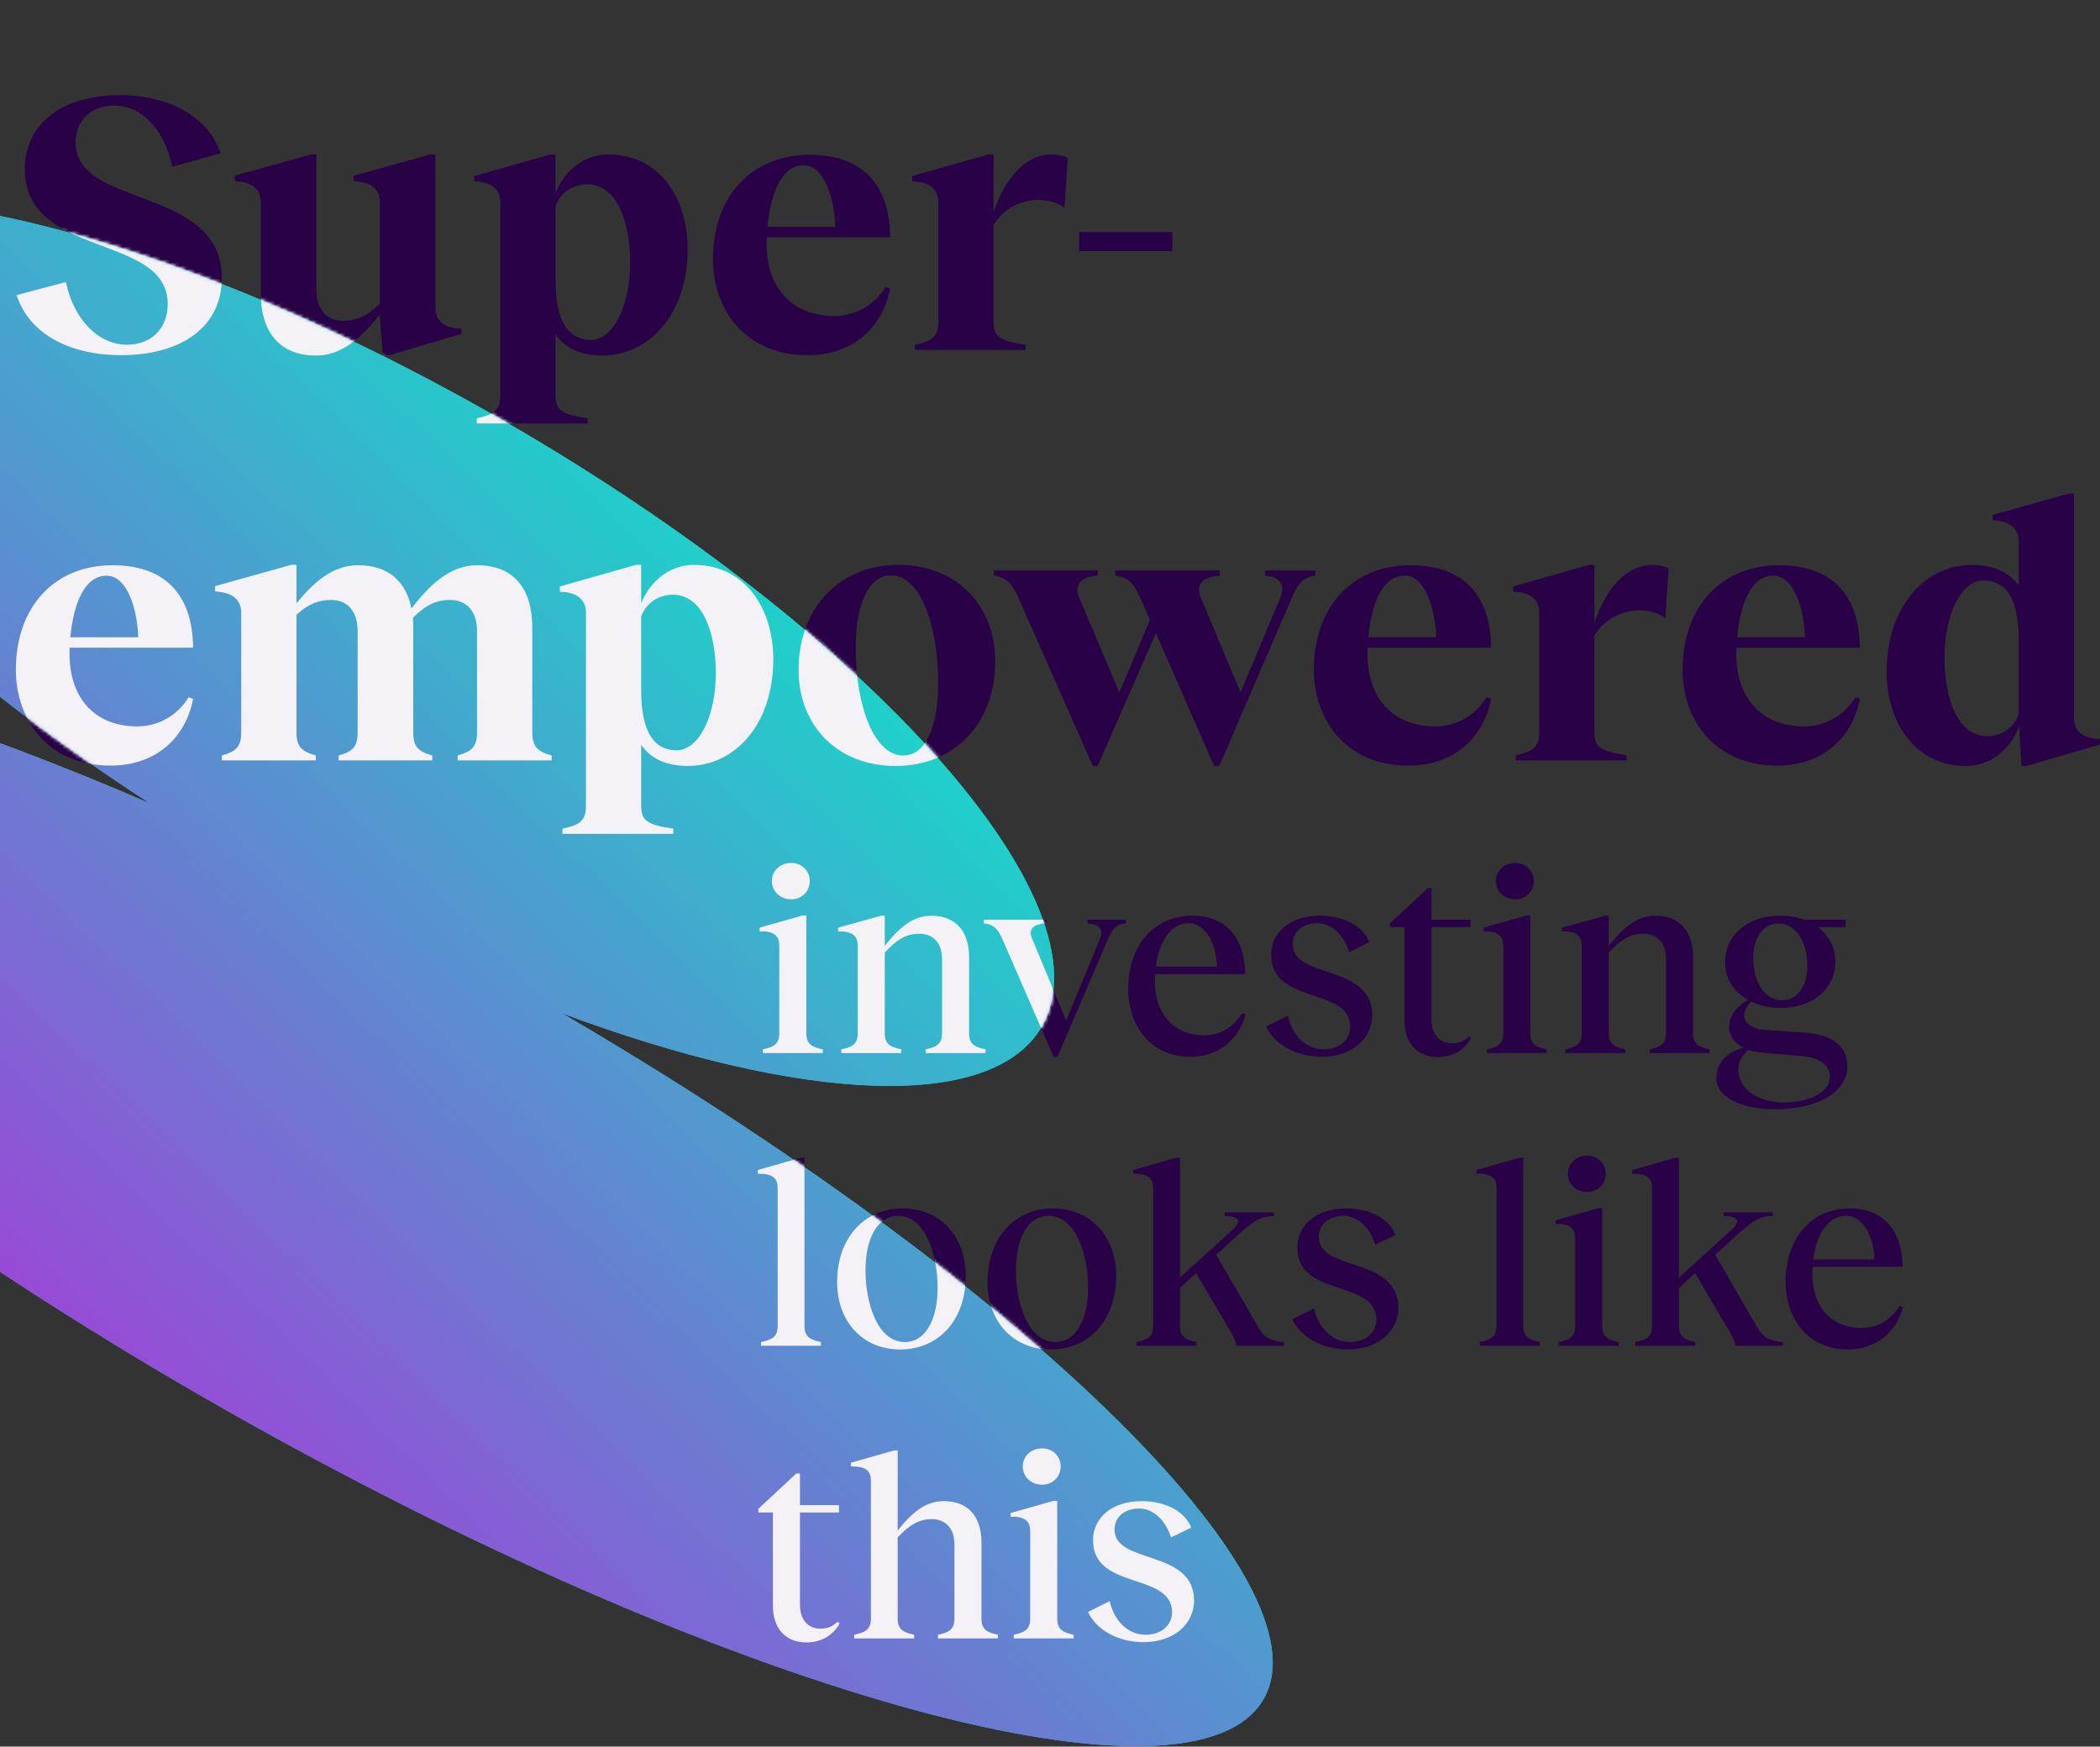 <svg width="660" height="549" viewBox="0 0 660 549" fill="none" xmlns="http://www.w3.org/2000/svg">
<rect x="0" y="0" width="660" height="549" fill="#333333" stroke="none"/>
<path d="M248.667 282.667C245.167 282.667 242.583 280.167 242.583 276.917C242.583 273.75 245.167 271.25 248.667 271.25C252 271.25 254.5 273.75 254.5 276.917C254.5 280.167 252 282.667 248.667 282.667ZM253.417 324.833C253.417 328.417 255.5 329.167 258.583 329.833V331H239.75V329.833C242.833 329.167 244.917 328.417 244.917 324.833V297.25C244.917 294.417 243.5 293.083 240.5 292.75H238.75V291.583L252.25 287.75H253.417V324.833ZM304.575 324.833C304.575 328.417 306.658 329.167 309.742 329.833V331H290.908V329.833C293.992 329.167 296.075 328.417 296.075 324.833V301.417C296.075 296.5 293.408 293.5 288.908 293.5C284.992 293.5 281.908 295.167 278.075 299.417V324.833C278.075 328.417 280.158 329.167 283.242 329.833V331H264.408V329.833C267.492 329.167 269.575 328.417 269.575 324.833V297.25C269.575 294.5 268.158 293.083 265.158 292.833L263.408 292.75V291.583L276.908 287.833H278.075V297.333C282.492 291.667 286.825 287.833 292.742 287.833C300.408 287.833 304.575 292.75 304.575 300.917V324.833ZM331.169 332.25L314.919 294.917C313.419 291.667 312.002 290.417 309.169 290.25V289.083H328.835V290.25C324.835 290.333 323.085 292.083 324.335 294.917L335.085 320.833L345.752 294.917C346.919 292.167 345.419 290.417 341.752 290.25V289.083H353.919V290.25C351.169 290.417 349.752 291.667 348.335 294.917L332.335 332.25H331.169ZM390.403 318.5L391.403 318.917C389.57 326.25 383.403 332.167 374.153 332.167C361.736 332.167 354.57 322.583 354.57 310.917C354.57 297.167 362.653 287.833 374.82 287.833C385.653 287.833 391.32 295.333 391.32 306.167H363.07C362.986 306.583 362.986 306.917 362.986 307.333C362.57 318.667 368.986 325.417 378.403 325.417C384.153 325.417 388.07 322.25 390.403 318.5ZM373.57 290.167C367.903 290.167 364.236 296.083 363.236 303.833H382.486C382.32 297.25 379.236 290.167 373.57 290.167ZM415.354 332.167C407.271 332.167 400.437 328.167 397.937 322.667L404.771 319.25C406.104 325.583 410.687 329.833 415.937 329.833C420.854 329.833 424.354 327 424.354 322.667C424.187 310.167 399.687 315.833 399.521 300.333C399.437 293 405.521 287.833 414.854 287.833C422.021 287.833 428.354 290.917 430.354 296.167L424.021 299.25C422.354 293.833 418.437 290.167 414.021 290.167C409.437 290.167 406.271 292.833 406.271 296.75C406.271 307.833 430.937 302.833 431.271 318.833C431.354 326.75 424.604 332.167 415.354 332.167ZM461.736 325.75L462.403 326.25C461.07 328.667 457.986 332.25 451.903 332.25C445.486 332.25 441.403 328 441.403 320.667V291.417H436.82V290.25L448.736 279.167H449.903V289.083H462.153V291.417H449.903V320.333C449.903 324.833 452.153 327.917 456.403 327.917C459.153 327.917 460.57 326.75 461.736 325.75ZM476.206 282.667C472.706 282.667 470.122 280.167 470.122 276.917C470.122 273.75 472.706 271.25 476.206 271.25C479.539 271.25 482.039 273.75 482.039 276.917C482.039 280.167 479.539 282.667 476.206 282.667ZM480.956 324.833C480.956 328.417 483.039 329.167 486.122 329.833V331H467.289V329.833C470.372 329.167 472.456 328.417 472.456 324.833V297.25C472.456 294.417 471.039 293.083 468.039 292.75H466.289V291.583L479.789 287.75H480.956V324.833ZM532.114 324.833C532.114 328.417 534.197 329.167 537.281 329.833V331H518.447V329.833C521.531 329.167 523.614 328.417 523.614 324.833V301.417C523.614 296.5 520.947 293.5 516.447 293.5C512.531 293.5 509.447 295.167 505.614 299.417V324.833C505.614 328.417 507.697 329.167 510.781 329.833V331H491.947V329.833C495.031 329.167 497.114 328.417 497.114 324.833V297.25C497.114 294.5 495.697 293.083 492.697 292.833L490.947 292.75V291.583L504.447 287.833H505.614V297.333C510.031 291.667 514.364 287.833 520.281 287.833C527.947 287.833 532.114 292.75 532.114 300.917V324.833ZM567.426 324.583C575.26 325.167 580.593 328.417 580.593 335.167C580.593 343.333 571.093 348.667 558.01 348.667C546.676 348.667 539.426 344.583 539.426 338.917C539.426 333.417 543.676 330.417 547.926 329.333C544.76 327.75 543.426 325.25 543.426 322.833C543.426 319.583 545.593 316.333 549.426 314.333C545.176 311.917 542.176 307.917 542.176 302.417C542.176 294.083 549.01 287.833 559.51 287.833C562.26 287.833 564.76 288.25 567.01 289.083H580.093V291.417H571.343C574.76 294 576.843 297.833 576.843 302.417C576.843 310.583 569.926 316.833 559.51 316.833C556.343 316.833 553.176 316.167 550.426 314.833C549.093 316.083 548.176 317.75 548.176 319.25C548.176 321 550.26 323.417 554.176 323.667L567.426 324.583ZM558.926 290.25C554.26 290.25 551.01 294.667 551.01 301C551.01 308.917 554.76 314.417 560.093 314.417C564.76 314.417 568.01 310.083 568.01 303.667C568.01 295.917 564.343 290.25 558.926 290.25ZM560.843 346.5C568.76 346.5 575.093 343.25 575.093 338.5C575.093 335.25 572.843 332.583 566.093 331.917L554.176 330.917C552.343 330.75 550.76 330.417 549.426 330C548.176 331.25 546.343 333.167 546.343 336C546.343 342.583 552.676 346.5 560.843 346.5ZM252.833 416.833C252.833 420.417 255 421.167 258 421.833V423H239.167V421.833C242.25 421.167 244.417 420.417 244.417 416.833V373.417C244.417 370.583 243 369.25 240 369L238.167 368.917V367.75L251.667 363.917H252.833V416.833ZM282.932 424.167C271.182 424.167 263.098 415.5 263.098 402.917C263.098 389.25 271.515 379.833 283.682 379.833C295.432 379.833 303.515 388.5 303.515 401.167C303.515 414.833 295.098 424.167 282.932 424.167ZM284.432 421.833C290.848 421.833 294.682 414.833 294.682 404.75C294.682 394.417 290.848 382.167 282.265 382.167C275.848 382.167 272.015 389.167 272.015 399.167C272.015 409.667 275.765 421.833 284.432 421.833ZM330.214 424.167C318.464 424.167 310.38 415.5 310.38 402.917C310.38 389.25 318.797 379.833 330.964 379.833C342.714 379.833 350.797 388.5 350.797 401.167C350.797 414.833 342.38 424.167 330.214 424.167ZM331.714 421.833C338.13 421.833 341.964 414.833 341.964 404.75C341.964 394.417 338.13 382.167 329.547 382.167C323.13 382.167 319.297 389.167 319.297 399.167C319.297 409.667 323.047 421.833 331.714 421.833ZM395.585 417.417C397.085 420 398.918 421.5 403.501 421.833V423H388.585C388.418 421.5 387.585 420 386.668 418.417L375.918 400.167L370.835 404.833V416.833C370.835 420.417 373.001 421.167 376.001 421.833V423H357.168V421.833C360.251 421.167 362.418 420.417 362.418 416.833V373.417C362.418 370.583 361.001 369.25 358.001 369L356.168 368.917V367.75L369.668 363.917H370.835V401.583L387.335 386.583C390.335 383.833 389.585 382.25 384.918 382.25V381.083H400.335V382.25C396.668 382.25 394.501 383.25 389.168 388.083L382.251 394.417L395.585 417.417ZM423.574 424.167C415.49 424.167 408.657 420.167 406.157 414.667L412.99 411.25C414.324 417.583 418.907 421.833 424.157 421.833C429.074 421.833 432.574 419 432.574 414.667C432.407 402.167 407.907 407.833 407.74 392.333C407.657 385 413.74 379.833 423.074 379.833C430.24 379.833 436.574 382.917 438.574 388.167L432.24 391.25C430.574 385.833 426.657 382.167 422.24 382.167C417.657 382.167 414.49 384.833 414.49 388.75C414.49 399.833 439.157 394.833 439.49 410.833C439.574 418.75 432.824 424.167 423.574 424.167ZM478.745 416.833C478.745 420.417 480.911 421.167 483.911 421.833V423H465.078V421.833C468.161 421.167 470.328 420.417 470.328 416.833V373.417C470.328 370.583 468.911 369.25 465.911 369L464.078 368.917V367.75L477.578 363.917H478.745V416.833ZM498.829 374.667C495.329 374.667 492.746 372.167 492.746 368.917C492.746 365.75 495.329 363.25 498.829 363.25C502.163 363.25 504.663 365.75 504.663 368.917C504.663 372.167 502.163 374.667 498.829 374.667ZM503.579 416.833C503.579 420.417 505.663 421.167 508.746 421.833V423H489.913V421.833C492.996 421.167 495.079 420.417 495.079 416.833V389.25C495.079 386.417 493.663 385.083 490.663 384.75H488.913V383.583L502.413 379.75H503.579V416.833ZM552.404 417.417C553.904 420 555.738 421.5 560.321 421.833V423H545.404C545.238 421.5 544.404 420 543.488 418.417L532.738 400.167L527.654 404.833V416.833C527.654 420.417 529.821 421.167 532.821 421.833V423H513.988V421.833C517.071 421.167 519.238 420.417 519.238 416.833V373.417C519.238 370.583 517.821 369.25 514.821 369L512.988 368.917V367.75L526.488 363.917H527.654V401.583L544.154 386.583C547.154 383.833 546.404 382.25 541.738 382.25V381.083H557.154V382.25C553.488 382.25 551.321 383.25 545.988 388.083L539.071 394.417L552.404 417.417ZM597.027 410.5L598.027 410.917C596.194 418.25 590.027 424.167 580.777 424.167C568.361 424.167 561.194 414.583 561.194 402.917C561.194 389.167 569.277 379.833 581.444 379.833C592.277 379.833 597.944 387.333 597.944 398.167H569.694C569.611 398.583 569.611 398.917 569.611 399.333C569.194 410.667 575.611 417.417 585.027 417.417C590.777 417.417 594.694 414.25 597.027 410.5ZM580.194 382.167C574.527 382.167 570.861 388.083 569.861 395.833H589.111C588.944 389.25 585.861 382.167 580.194 382.167ZM263.25 509.75L263.917 510.25C262.583 512.667 259.5 516.25 253.417 516.25C247 516.25 242.917 512 242.917 504.667V475.417H238.333V474.25L250.25 463.167H251.417V473.083H263.667V475.417H251.417V504.333C251.417 508.833 253.667 511.917 257.917 511.917C260.667 511.917 262.083 510.75 263.25 509.75ZM308.464 508.833C308.464 512.417 310.547 513.167 313.63 513.833V515H294.797V513.833C297.88 513.167 299.964 512.417 299.964 508.833V485.417C299.964 480.5 297.297 477.5 292.797 477.5C289.047 477.5 285.88 479.167 282.13 483.25V508.833C282.13 512.417 284.297 513.167 287.297 513.833V515H268.464V513.833C271.547 513.167 273.714 512.417 273.714 508.833V465.417C273.714 462.583 272.297 461.25 269.297 461L267.464 460.917V459.75L280.964 455.917H282.13V481.083C286.464 475.583 290.797 471.833 296.63 471.833C304.297 471.833 308.464 476.75 308.464 484.917V508.833ZM327.524 466.667C324.024 466.667 321.441 464.167 321.441 460.917C321.441 457.75 324.024 455.25 327.524 455.25C330.857 455.25 333.357 457.75 333.357 460.917C333.357 464.167 330.857 466.667 327.524 466.667ZM332.274 508.833C332.274 512.417 334.357 513.167 337.441 513.833V515H318.607V513.833C321.691 513.167 323.774 512.417 323.774 508.833V481.25C323.774 478.417 322.357 477.083 319.357 476.75H317.607V475.583L331.107 471.75H332.274V508.833ZM359.365 516.167C351.281 516.167 344.448 512.167 341.948 506.667L348.781 503.25C350.115 509.583 354.698 513.833 359.948 513.833C364.865 513.833 368.365 511 368.365 506.667C368.198 494.167 343.698 499.833 343.531 484.333C343.448 477 349.531 471.833 358.865 471.833C366.031 471.833 372.365 474.917 374.365 480.167L368.031 483.25C366.365 477.833 362.448 474.167 358.031 474.167C353.448 474.167 350.281 476.833 350.281 480.75C350.281 491.833 374.948 486.833 375.281 502.833C375.365 510.75 368.615 516.167 359.365 516.167Z" fill="#280146"/>
<path d="M38.058 111.642C22.344 111.642 9.326 105.309 5.222 92.761L20.702 88.656C23.165 100.384 30.905 108.358 39.935 108.358C47.557 108.358 52.717 103.198 52.717 95.576C52.717 73.176 7.802 81.503 7.802 53.123C7.802 39.167 19.177 29.903 37.706 29.903C52.248 29.903 65.266 36.118 69.37 48.197L54.125 52.419C51.662 40.575 44.508 33.186 35.83 33.186C28.676 33.186 23.751 37.877 23.751 44.796C23.751 65.671 69.722 58.283 69.722 87.366C69.722 102.612 57.174 111.642 38.058 111.642ZM143.29 103.198L145.049 103.315V104.957L121.947 111.759H120.305L119.367 99.445V98.859C113.738 105.895 107.639 111.759 99.313 111.759C87.586 111.759 81.957 104.019 81.957 92.174V63.56C81.957 59.925 79.846 57.696 75.507 57.11L73.748 56.875V55.234L97.788 48.549H99.43V91.002C99.43 97.1 102.597 100.853 107.757 100.853C112.096 100.853 115.497 99.328 119.367 95.458V63.56C119.367 59.925 117.256 57.696 112.917 57.11L111.158 56.875V55.234L135.198 48.549H136.84V96.748C136.84 100.735 139.303 102.612 143.29 103.198ZM191.135 48.549C207.436 48.549 216.114 62.505 216.114 78.102C216.114 99.211 203.683 111.759 189.258 111.759C182.222 111.759 177.297 109.179 174.599 105.075V124.19C174.599 128.881 176.358 130.288 184.685 131.461V133.103H149.855V131.461C155.484 130.288 157.243 128.881 157.243 124.19V63.56C157.243 59.925 155.015 57.696 150.793 57.11L149.034 56.993V55.351L172.958 48.549H174.599V60.628C177.648 53.123 184.098 48.549 191.135 48.549ZM185.74 106.834C192.659 106.834 198.054 96.279 198.054 82.558C198.054 70.127 194.067 57.931 184.568 57.931C179.994 57.931 176.007 60.628 174.599 64.85V87.953C174.599 100.032 178 106.834 185.74 106.834ZM262.186 99.328C269.457 99.328 275.203 95.341 278.369 90.181L279.777 90.65C277.666 101.908 269.105 111.642 253.742 111.642C234.157 111.642 224.072 97.217 224.072 81.503C224.072 61.801 236.151 48.666 254.446 48.666C271.802 48.666 279.659 58.869 279.777 74.584H240.959V74.935C240.373 90.767 249.286 99.328 262.186 99.328ZM252.569 51.95C245.533 51.95 242.132 61.097 241.194 71.3H262.537C262.303 63.208 259.371 51.95 252.569 51.95ZM330.435 48.549C331.959 48.549 333.718 48.784 335.595 49.605L334.539 65.319C332.311 63.56 329.379 62.856 326.33 62.856C320.818 62.856 315.189 65.671 312.257 70.831V101.087C312.257 105.778 314.016 107.185 322.343 108.358V110H287.513V108.358C293.142 107.185 294.901 105.778 294.901 101.087V63.56C294.901 59.925 292.673 57.696 288.451 57.11L286.692 56.993V55.351L310.616 48.549H312.257V66.726C316.01 55.585 322.577 48.549 330.435 48.549ZM339.147 78.923V72.942H368.465V78.923H339.147ZM43.101 228.328C50.372 228.328 56.118 224.341 59.285 219.181L60.692 219.65C58.581 230.908 50.02 240.642 34.657 240.642C15.073 240.642 4.987 226.217 4.987 210.503C4.987 190.801 17.066 177.666 35.361 177.666C52.717 177.666 60.575 187.869 60.692 203.584H21.875V203.935C21.288 219.767 30.201 228.328 43.101 228.328ZM33.484 180.95C26.448 180.95 23.047 190.097 22.109 200.3H43.453C43.218 192.208 40.286 180.95 33.484 180.95ZM167.289 230.087C167.289 234.778 168.931 236.185 173.387 237.475V239H143.835V237.475C148.291 236.185 149.933 234.778 149.933 230.087V198.306C149.933 192.208 146.649 188.573 141.489 188.573C137.033 188.573 133.749 190.215 129.762 194.202C129.879 195.14 129.879 196.195 129.879 197.251V230.087C129.879 234.778 131.404 236.185 135.86 237.475V239H106.425V237.475C110.881 236.185 112.405 234.778 112.405 230.087V198.306C112.405 192.208 109.239 188.573 104.079 188.573C99.975 188.573 96.691 189.98 93.173 193.264V230.087C93.173 234.778 94.814 236.185 99.271 237.475V239H69.718V237.475C74.174 236.185 75.816 234.778 75.816 230.087V192.56C75.816 188.925 73.588 186.696 69.366 186.11L67.607 185.875V184.234L91.531 177.549H93.173V189.628C98.567 183.061 104.548 177.666 112.523 177.666C122.139 177.666 127.651 182.826 129.293 191.27C135.039 183.882 141.372 177.666 149.933 177.666C161.66 177.666 167.289 185.289 167.289 197.251V230.087ZM218.048 177.549C234.349 177.549 243.027 191.505 243.027 207.102C243.027 228.211 230.596 240.759 216.172 240.759C209.135 240.759 204.21 238.179 201.513 234.075V253.19C201.513 257.881 203.272 259.288 211.598 260.461V262.103H176.768V260.461C182.397 259.288 184.156 257.881 184.156 253.19V192.56C184.156 188.925 181.928 186.696 177.706 186.11L175.947 185.993V184.351L199.871 177.549H201.513V189.628C204.562 182.123 211.012 177.549 218.048 177.549ZM212.653 235.834C219.573 235.834 224.967 225.279 224.967 211.558C224.967 199.127 220.98 186.931 211.481 186.931C206.907 186.931 202.92 189.628 201.513 193.85V216.953C201.513 229.032 204.913 235.834 212.653 235.834ZM281.476 240.759C263.416 240.759 250.985 228.328 250.985 210.503C250.985 191.035 263.885 177.549 282.297 177.549C300.357 177.549 312.788 189.98 312.788 207.923C312.788 227.39 300.005 240.759 281.476 240.759ZM283.822 237.475C291.092 237.475 294.845 228.211 294.845 214.725C294.845 195.961 288.982 180.833 280.069 180.833C272.798 180.833 268.928 190.332 268.928 203.584C268.928 222.582 275.026 237.475 283.822 237.475ZM397.637 179.308H413.352V180.95C409.834 181.419 408.192 182.826 405.964 187.986L383.213 240.759H381.571L363.277 199.01L344.982 240.759H343.457L320.12 187.986C318.244 183.882 316.602 181.419 312.38 180.95V179.308H344.982V180.95C339.822 181.302 337.359 183.647 339.236 187.986L351.784 217.656L361.4 194.905L358.351 187.986C356.475 183.765 354.95 181.419 350.494 180.95V179.308H383.33V180.95C377.936 181.302 375.59 183.647 377.467 187.986L389.897 217.656L402.328 187.986C404.087 183.999 402.446 181.302 397.637 180.95V179.308ZM451.036 228.328C458.307 228.328 464.053 224.341 467.22 219.181L468.627 219.65C466.516 230.908 457.955 240.642 442.592 240.642C423.008 240.642 412.922 226.217 412.922 210.503C412.922 190.801 425.001 177.666 443.296 177.666C460.652 177.666 468.51 187.869 468.627 203.584H429.81V203.935C429.223 219.767 438.136 228.328 451.036 228.328ZM441.42 180.95C434.383 180.95 430.982 190.097 430.044 200.3H451.388C451.153 192.208 448.221 180.95 441.42 180.95ZM519.285 177.549C520.81 177.549 522.569 177.784 524.445 178.605L523.39 194.319C521.161 192.56 518.23 191.856 515.18 191.856C509.669 191.856 504.04 194.671 501.108 199.831V230.087C501.108 234.778 502.867 236.185 511.193 237.358V239H476.363V237.358C481.992 236.185 483.751 234.778 483.751 230.087V192.56C483.751 188.925 481.523 186.696 477.301 186.11L475.542 185.993V184.351L499.466 177.549H501.108V195.726C504.86 184.585 511.428 177.549 519.285 177.549ZM566.934 228.328C574.205 228.328 579.952 224.341 583.118 219.181L584.525 219.65C582.414 230.908 573.854 240.642 558.491 240.642C538.906 240.642 528.821 226.217 528.821 210.503C528.821 190.801 540.9 177.666 559.194 177.666C576.551 177.666 584.408 187.869 584.525 203.584H545.708V203.935C545.122 219.767 554.034 228.328 566.934 228.328ZM557.318 180.95C550.282 180.95 546.881 190.097 545.943 200.3H567.286C567.052 192.208 564.12 180.95 557.318 180.95ZM617.933 240.759C601.632 240.759 592.954 226.804 592.954 211.206C592.954 190.097 605.502 177.549 619.81 177.549C626.846 177.549 631.654 180.129 634.469 184.116V170.161C634.469 166.174 631.889 164.297 628.019 163.711L626.26 163.476V161.835L650.183 155.15H651.825V225.748C651.825 229.735 654.405 231.612 658.393 232.198L660.152 232.315V233.957L636.932 240.759H635.29L634.586 228.328C631.654 236.068 625.087 240.759 617.933 240.759ZM624.618 231.377C629.074 231.377 633.062 228.68 634.469 224.458V201.355C634.469 189.276 631.185 182.475 623.328 182.475C616.409 182.475 611.132 193.029 611.132 206.75C611.132 219.181 615.002 231.377 624.618 231.377Z" fill="#280146"/>
<path fill-rule="evenodd" clip-rule="evenodd" d="M327.42 322.669C349.603 284.245 274.142 199.147 158.872 132.596C43.602 66.045 -67.826 43.243 -90.009 81.666C-110.11 116.481 -50.045 189.615 47.162 252.551C-60.946 205.734 -147.056 190.502 -163.482 219.827C-185.163 258.536 -77.22 360.221 77.616 446.946C232.452 533.672 375.547 572.597 397.229 533.888C417.94 496.911 320.37 402.47 176.632 318.496C251.394 346.393 311.729 349.845 327.42 322.669Z" fill="#0ECDC2"/>
<path fill-rule="evenodd" clip-rule="evenodd" d="M327.42 322.669C349.603 284.245 274.142 199.147 158.872 132.596C43.602 66.045 -67.826 43.243 -90.009 81.666C-110.11 116.481 -50.045 189.615 47.162 252.551C-60.946 205.734 -147.056 190.502 -163.482 219.827C-185.163 258.536 -77.22 360.221 77.616 446.946C232.452 533.672 375.547 572.597 397.229 533.888C417.94 496.911 320.37 402.47 176.632 318.496C251.394 346.393 311.729 349.845 327.42 322.669Z" fill="url(#paint0_linear_2356_13258)"/>
<mask id="mask0_2356_13258" style="mask-type:alpha" maskUnits="userSpaceOnUse" x="-167" y="62" width="568" height="487">
<path fill-rule="evenodd" clip-rule="evenodd" d="M327.421 322.667C349.604 284.243 274.143 199.145 158.873 132.594C43.603 66.043 -67.825 43.241 -90.009 81.664C-110.109 116.478 -50.044 189.613 47.162 252.549C-60.945 205.732 -147.055 190.5 -163.481 219.825C-185.162 258.534 -77.219 360.219 77.617 446.944C232.453 533.67 375.548 572.595 397.23 533.886C417.941 496.909 320.371 402.468 176.633 318.495C251.396 346.391 311.73 349.843 327.421 322.667Z" fill="#0ECDC2"/>
<path fill-rule="evenodd" clip-rule="evenodd" d="M327.421 322.667C349.604 284.243 274.143 199.145 158.873 132.594C43.603 66.043 -67.825 43.241 -90.009 81.664C-110.109 116.478 -50.044 189.613 47.162 252.549C-60.945 205.732 -147.055 190.5 -163.481 219.825C-185.162 258.534 -77.219 360.219 77.617 446.944C232.453 533.67 375.548 572.595 397.23 533.886C417.941 496.909 320.371 402.468 176.633 318.495C251.396 346.391 311.73 349.843 327.421 322.667Z" fill="url(#paint1_radial_2356_13258)"/>
</mask>
<g mask="url(#mask0_2356_13258)">
<path d="M248.667 282.669C245.167 282.669 242.583 280.169 242.583 276.919C242.583 273.752 245.167 271.252 248.667 271.252C252 271.252 254.5 273.752 254.5 276.919C254.5 280.169 252 282.669 248.667 282.669ZM253.417 324.835C253.417 328.419 255.5 329.169 258.583 329.835V331.002H239.75V329.835C242.833 329.169 244.917 328.419 244.917 324.835V297.252C244.917 294.419 243.5 293.085 240.5 292.752H238.75V291.585L252.25 287.752H253.417V324.835ZM304.575 324.835C304.575 328.419 306.658 329.169 309.742 329.835V331.002H290.908V329.835C293.992 329.169 296.075 328.419 296.075 324.835V301.419C296.075 296.502 293.408 293.502 288.908 293.502C284.992 293.502 281.908 295.169 278.075 299.419V324.835C278.075 328.419 280.158 329.169 283.242 329.835V331.002H264.408V329.835C267.492 329.169 269.575 328.419 269.575 324.835V297.252C269.575 294.502 268.158 293.085 265.158 292.835L263.408 292.752V291.585L276.908 287.835H278.075V297.335C282.492 291.669 286.825 287.835 292.742 287.835C300.408 287.835 304.575 292.752 304.575 300.919V324.835ZM331.169 332.252L314.919 294.919C313.419 291.669 312.002 290.419 309.169 290.252V289.085H328.835V290.252C324.835 290.335 323.085 292.085 324.335 294.919L335.085 320.835L345.752 294.919C346.919 292.169 345.419 290.419 341.752 290.252V289.085H353.919V290.252C351.169 290.419 349.752 291.669 348.335 294.919L332.335 332.252H331.169ZM390.403 318.502L391.403 318.919C389.57 326.252 383.403 332.169 374.153 332.169C361.736 332.169 354.57 322.585 354.57 310.919C354.57 297.169 362.653 287.835 374.82 287.835C385.653 287.835 391.32 295.335 391.32 306.169H363.07C362.986 306.585 362.986 306.919 362.986 307.335C362.57 318.669 368.986 325.419 378.403 325.419C384.153 325.419 388.07 322.252 390.403 318.502ZM373.57 290.169C367.903 290.169 364.236 296.085 363.236 303.835H382.486C382.32 297.252 379.236 290.169 373.57 290.169ZM415.354 332.169C407.271 332.169 400.437 328.169 397.937 322.669L404.771 319.252C406.104 325.585 410.687 329.835 415.937 329.835C420.854 329.835 424.354 327.002 424.354 322.669C424.187 310.169 399.687 315.835 399.521 300.335C399.437 293.002 405.521 287.835 414.854 287.835C422.021 287.835 428.354 290.919 430.354 296.169L424.021 299.252C422.354 293.835 418.437 290.169 414.021 290.169C409.437 290.169 406.271 292.835 406.271 296.752C406.271 307.835 430.937 302.835 431.271 318.835C431.354 326.752 424.604 332.169 415.354 332.169ZM461.736 325.752L462.403 326.252C461.07 328.669 457.986 332.252 451.903 332.252C445.486 332.252 441.403 328.002 441.403 320.669V291.419H436.82V290.252L448.736 279.169H449.903V289.085H462.153V291.419H449.903V320.335C449.903 324.835 452.153 327.919 456.403 327.919C459.153 327.919 460.57 326.752 461.736 325.752ZM476.206 282.669C472.706 282.669 470.122 280.169 470.122 276.919C470.122 273.752 472.706 271.252 476.206 271.252C479.539 271.252 482.039 273.752 482.039 276.919C482.039 280.169 479.539 282.669 476.206 282.669ZM480.956 324.835C480.956 328.419 483.039 329.169 486.122 329.835V331.002H467.289V329.835C470.372 329.169 472.456 328.419 472.456 324.835V297.252C472.456 294.419 471.039 293.085 468.039 292.752H466.289V291.585L479.789 287.752H480.956V324.835ZM532.114 324.835C532.114 328.419 534.197 329.169 537.281 329.835V331.002H518.447V329.835C521.531 329.169 523.614 328.419 523.614 324.835V301.419C523.614 296.502 520.947 293.502 516.447 293.502C512.531 293.502 509.447 295.169 505.614 299.419V324.835C505.614 328.419 507.697 329.169 510.781 329.835V331.002H491.947V329.835C495.031 329.169 497.114 328.419 497.114 324.835V297.252C497.114 294.502 495.697 293.085 492.697 292.835L490.947 292.752V291.585L504.447 287.835H505.614V297.335C510.031 291.669 514.364 287.835 520.281 287.835C527.947 287.835 532.114 292.752 532.114 300.919V324.835ZM567.426 324.585C575.26 325.169 580.593 328.419 580.593 335.169C580.593 343.335 571.093 348.669 558.01 348.669C546.676 348.669 539.426 344.585 539.426 338.919C539.426 333.419 543.676 330.419 547.926 329.335C544.76 327.752 543.426 325.252 543.426 322.835C543.426 319.585 545.593 316.335 549.426 314.335C545.176 311.919 542.176 307.919 542.176 302.419C542.176 294.085 549.01 287.835 559.51 287.835C562.26 287.835 564.76 288.252 567.01 289.085H580.093V291.419H571.343C574.76 294.002 576.843 297.835 576.843 302.419C576.843 310.585 569.926 316.835 559.51 316.835C556.343 316.835 553.176 316.169 550.426 314.835C549.093 316.085 548.176 317.752 548.176 319.252C548.176 321.002 550.26 323.419 554.176 323.669L567.426 324.585ZM558.926 290.252C554.26 290.252 551.01 294.669 551.01 301.002C551.01 308.919 554.76 314.419 560.093 314.419C564.76 314.419 568.01 310.085 568.01 303.669C568.01 295.919 564.343 290.252 558.926 290.252ZM560.843 346.502C568.76 346.502 575.093 343.252 575.093 338.502C575.093 335.252 572.843 332.585 566.093 331.919L554.176 330.919C552.343 330.752 550.76 330.419 549.426 330.002C548.176 331.252 546.343 333.169 546.343 336.002C546.343 342.585 552.676 346.502 560.843 346.502ZM252.833 416.835C252.833 420.419 255 421.169 258 421.835V423.002H239.167V421.835C242.25 421.169 244.417 420.419 244.417 416.835V373.419C244.417 370.585 243 369.252 240 369.002L238.167 368.919V367.752L251.667 363.919H252.833V416.835ZM282.932 424.169C271.182 424.169 263.098 415.502 263.098 402.919C263.098 389.252 271.515 379.835 283.682 379.835C295.432 379.835 303.515 388.502 303.515 401.169C303.515 414.835 295.098 424.169 282.932 424.169ZM284.432 421.835C290.848 421.835 294.682 414.835 294.682 404.752C294.682 394.419 290.848 382.169 282.265 382.169C275.848 382.169 272.015 389.169 272.015 399.169C272.015 409.669 275.765 421.835 284.432 421.835ZM330.214 424.169C318.464 424.169 310.38 415.502 310.38 402.919C310.38 389.252 318.797 379.835 330.964 379.835C342.714 379.835 350.797 388.502 350.797 401.169C350.797 414.835 342.38 424.169 330.214 424.169ZM331.714 421.835C338.13 421.835 341.964 414.835 341.964 404.752C341.964 394.419 338.13 382.169 329.547 382.169C323.13 382.169 319.297 389.169 319.297 399.169C319.297 409.669 323.047 421.835 331.714 421.835ZM395.585 417.419C397.085 420.002 398.918 421.502 403.501 421.835V423.002H388.585C388.418 421.502 387.585 420.002 386.668 418.419L375.918 400.169L370.835 404.835V416.835C370.835 420.419 373.001 421.169 376.001 421.835V423.002H357.168V421.835C360.251 421.169 362.418 420.419 362.418 416.835V373.419C362.418 370.585 361.001 369.252 358.001 369.002L356.168 368.919V367.752L369.668 363.919H370.835V401.585L387.335 386.585C390.335 383.835 389.585 382.252 384.918 382.252V381.085H400.335V382.252C396.668 382.252 394.501 383.252 389.168 388.085L382.251 394.419L395.585 417.419ZM423.574 424.169C415.49 424.169 408.657 420.169 406.157 414.669L412.99 411.252C414.324 417.585 418.907 421.835 424.157 421.835C429.074 421.835 432.574 419.002 432.574 414.669C432.407 402.169 407.907 407.835 407.74 392.335C407.657 385.002 413.74 379.835 423.074 379.835C430.24 379.835 436.574 382.919 438.574 388.169L432.24 391.252C430.574 385.835 426.657 382.169 422.24 382.169C417.657 382.169 414.49 384.835 414.49 388.752C414.49 399.835 439.157 394.835 439.49 410.835C439.574 418.752 432.824 424.169 423.574 424.169ZM478.745 416.835C478.745 420.419 480.911 421.169 483.911 421.835V423.002H465.078V421.835C468.161 421.169 470.328 420.419 470.328 416.835V373.419C470.328 370.585 468.911 369.252 465.911 369.002L464.078 368.919V367.752L477.578 363.919H478.745V416.835ZM498.829 374.669C495.329 374.669 492.746 372.169 492.746 368.919C492.746 365.752 495.329 363.252 498.829 363.252C502.163 363.252 504.663 365.752 504.663 368.919C504.663 372.169 502.163 374.669 498.829 374.669ZM503.579 416.835C503.579 420.419 505.663 421.169 508.746 421.835V423.002H489.913V421.835C492.996 421.169 495.079 420.419 495.079 416.835V389.252C495.079 386.419 493.663 385.085 490.663 384.752H488.913V383.585L502.413 379.752H503.579V416.835ZM552.404 417.419C553.904 420.002 555.738 421.502 560.321 421.835V423.002H545.404C545.238 421.502 544.404 420.002 543.488 418.419L532.738 400.169L527.654 404.835V416.835C527.654 420.419 529.821 421.169 532.821 421.835V423.002H513.988V421.835C517.071 421.169 519.238 420.419 519.238 416.835V373.419C519.238 370.585 517.821 369.252 514.821 369.002L512.988 368.919V367.752L526.488 363.919H527.654V401.585L544.154 386.585C547.154 383.835 546.404 382.252 541.738 382.252V381.085H557.154V382.252C553.488 382.252 551.321 383.252 545.988 388.085L539.071 394.419L552.404 417.419ZM597.027 410.502L598.027 410.919C596.194 418.252 590.027 424.169 580.777 424.169C568.361 424.169 561.194 414.585 561.194 402.919C561.194 389.169 569.277 379.835 581.444 379.835C592.277 379.835 597.944 387.335 597.944 398.169H569.694C569.611 398.585 569.611 398.919 569.611 399.335C569.194 410.669 575.611 417.419 585.027 417.419C590.777 417.419 594.694 414.252 597.027 410.502ZM580.194 382.169C574.527 382.169 570.861 388.085 569.861 395.835H589.111C588.944 389.252 585.861 382.169 580.194 382.169ZM263.25 509.752L263.917 510.252C262.583 512.669 259.5 516.252 253.417 516.252C247 516.252 242.917 512.002 242.917 504.669V475.419H238.333V474.252L250.25 463.169H251.417V473.085H263.667V475.419H251.417V504.335C251.417 508.835 253.667 511.919 257.917 511.919C260.667 511.919 262.083 510.752 263.25 509.752ZM308.464 508.835C308.464 512.419 310.547 513.169 313.63 513.835V515.002H294.797V513.835C297.88 513.169 299.964 512.419 299.964 508.835V485.419C299.964 480.502 297.297 477.502 292.797 477.502C289.047 477.502 285.88 479.169 282.13 483.252V508.835C282.13 512.419 284.297 513.169 287.297 513.835V515.002H268.464V513.835C271.547 513.169 273.714 512.419 273.714 508.835V465.419C273.714 462.585 272.297 461.252 269.297 461.002L267.464 460.919V459.752L280.964 455.919H282.13V481.085C286.464 475.585 290.797 471.835 296.63 471.835C304.297 471.835 308.464 476.752 308.464 484.919V508.835ZM327.524 466.669C324.024 466.669 321.441 464.169 321.441 460.919C321.441 457.752 324.024 455.252 327.524 455.252C330.857 455.252 333.357 457.752 333.357 460.919C333.357 464.169 330.857 466.669 327.524 466.669ZM332.274 508.835C332.274 512.419 334.357 513.169 337.441 513.835V515.002H318.607V513.835C321.691 513.169 323.774 512.419 323.774 508.835V481.252C323.774 478.419 322.357 477.085 319.357 476.752H317.607V475.585L331.107 471.752H332.274V508.835ZM359.365 516.169C351.281 516.169 344.448 512.169 341.948 506.669L348.781 503.252C350.115 509.585 354.698 513.835 359.948 513.835C364.865 513.835 368.365 511.002 368.365 506.669C368.198 494.169 343.698 499.835 343.531 484.335C343.448 477.002 349.531 471.835 358.865 471.835C366.031 471.835 372.365 474.919 374.365 480.169L368.031 483.252C366.365 477.835 362.448 474.169 358.031 474.169C353.448 474.169 350.281 476.835 350.281 480.752C350.281 491.835 374.948 486.835 375.281 502.835C375.365 510.752 368.615 516.169 359.365 516.169Z" fill="#F4F2F6"/>
<path d="M38.058 111.641C22.344 111.641 9.326 105.308 5.222 92.76L20.702 88.655C23.165 100.383 30.905 108.357 39.935 108.357C47.557 108.357 52.717 103.197 52.717 95.575C52.717 73.175 7.802 81.502 7.802 53.122C7.802 39.166 19.177 29.902 37.706 29.902C52.248 29.902 65.266 36.117 69.37 48.196L54.125 52.418C51.662 40.574 44.508 33.185 35.83 33.185C28.676 33.185 23.751 37.876 23.751 44.795C23.751 65.67 69.722 58.282 69.722 87.365C69.722 102.611 57.174 111.641 38.058 111.641ZM143.29 103.197L145.049 103.314V104.956L121.947 111.758H120.305L119.367 99.445V98.858C113.738 105.894 107.639 111.758 99.313 111.758C87.586 111.758 81.957 104.018 81.957 92.174V63.559C81.957 59.924 79.846 57.695 75.507 57.109L73.748 56.874V55.233L97.788 48.548H99.43V91.001C99.43 97.099 102.597 100.852 107.757 100.852C112.096 100.852 115.497 99.327 119.367 95.457V63.559C119.367 59.924 117.256 57.695 112.917 57.109L111.158 56.874V55.233L135.198 48.548H136.84V96.747C136.84 100.734 139.303 102.611 143.29 103.197ZM191.135 48.548C207.436 48.548 216.114 62.504 216.114 78.101C216.114 99.21 203.683 111.758 189.258 111.758C182.222 111.758 177.297 109.178 174.599 105.074V124.189C174.599 128.88 176.358 130.287 184.685 131.46V133.102H149.855V131.46C155.484 130.287 157.243 128.88 157.243 124.189V63.559C157.243 59.924 155.015 57.695 150.793 57.109L149.034 56.992V55.35L172.958 48.548H174.599V60.627C177.648 53.122 184.098 48.548 191.135 48.548ZM185.74 106.833C192.659 106.833 198.054 96.278 198.054 82.557C198.054 70.126 194.067 57.93 184.568 57.93C179.994 57.93 176.007 60.627 174.599 64.849V87.952C174.599 100.031 178 106.833 185.74 106.833ZM262.186 99.327C269.457 99.327 275.203 95.34 278.369 90.18L279.777 90.649C277.666 101.907 269.105 111.641 253.742 111.641C234.157 111.641 224.072 97.216 224.072 81.502C224.072 61.8 236.151 48.665 254.446 48.665C271.802 48.665 279.659 58.868 279.777 74.583H240.959V74.934C240.373 90.766 249.286 99.327 262.186 99.327ZM252.569 51.949C245.533 51.949 242.132 61.096 241.194 71.299H262.537C262.303 63.207 259.371 51.949 252.569 51.949ZM330.435 48.548C331.959 48.548 333.718 48.783 335.595 49.604L334.539 65.318C332.311 63.559 329.379 62.855 326.33 62.855C320.818 62.855 315.189 65.67 312.257 70.83V101.086C312.257 105.777 314.016 107.184 322.343 108.357V109.999H287.513V108.357C293.142 107.184 294.901 105.777 294.901 101.086V63.559C294.901 59.924 292.673 57.695 288.451 57.109L286.692 56.992V55.35L310.616 48.548H312.257V66.725C316.01 55.584 322.577 48.548 330.435 48.548ZM339.147 78.922V72.941H368.465V78.922H339.147ZM43.101 228.327C50.372 228.327 56.118 224.34 59.285 219.18L60.692 219.649C58.581 230.907 50.02 240.641 34.657 240.641C15.073 240.641 4.987 226.216 4.987 210.502C4.987 190.8 17.066 177.665 35.361 177.665C52.717 177.665 60.575 187.868 60.692 203.583H21.875V203.934C21.288 219.766 30.201 228.327 43.101 228.327ZM33.484 180.949C26.448 180.949 23.047 190.096 22.109 200.299H43.453C43.218 192.207 40.286 180.949 33.484 180.949ZM167.289 230.086C167.289 234.777 168.931 236.184 173.387 237.474V238.999H143.835V237.474C148.291 236.184 149.933 234.777 149.933 230.086V198.305C149.933 192.207 146.649 188.572 141.489 188.572C137.033 188.572 133.749 190.214 129.762 194.201C129.879 195.139 129.879 196.194 129.879 197.25V230.086C129.879 234.777 131.404 236.184 135.86 237.474V238.999H106.425V237.474C110.881 236.184 112.405 234.777 112.405 230.086V198.305C112.405 192.207 109.239 188.572 104.079 188.572C99.975 188.572 96.691 189.979 93.173 193.263V230.086C93.173 234.777 94.814 236.184 99.271 237.474V238.999H69.718V237.474C74.174 236.184 75.816 234.777 75.816 230.086V192.559C75.816 188.924 73.588 186.695 69.366 186.109L67.607 185.874V184.233L91.531 177.548H93.173V189.627C98.567 183.06 104.548 177.665 112.523 177.665C122.139 177.665 127.651 182.825 129.293 191.269C135.039 183.881 141.372 177.665 149.933 177.665C161.66 177.665 167.289 185.288 167.289 197.25V230.086ZM218.048 177.548C234.349 177.548 243.027 191.504 243.027 207.101C243.027 228.21 230.596 240.758 216.172 240.758C209.135 240.758 204.21 238.178 201.513 234.074V253.189C201.513 257.88 203.272 259.287 211.598 260.46V262.102H176.768V260.46C182.397 259.287 184.156 257.88 184.156 253.189V192.559C184.156 188.924 181.928 186.695 177.706 186.109L175.947 185.992V184.35L199.871 177.548H201.513V189.627C204.562 182.122 211.012 177.548 218.048 177.548ZM212.653 235.833C219.573 235.833 224.967 225.278 224.967 211.557C224.967 199.126 220.98 186.93 211.481 186.93C206.907 186.93 202.92 189.627 201.513 193.849V216.952C201.513 229.031 204.913 235.833 212.653 235.833ZM281.476 240.758C263.416 240.758 250.985 228.327 250.985 210.502C250.985 191.034 263.885 177.548 282.297 177.548C300.357 177.548 312.788 189.979 312.788 207.922C312.788 227.389 300.005 240.758 281.476 240.758ZM283.822 237.474C291.092 237.474 294.845 228.21 294.845 214.724C294.845 195.96 288.982 180.832 280.069 180.832C272.798 180.832 268.928 190.331 268.928 203.583C268.928 222.581 275.026 237.474 283.822 237.474ZM397.637 179.307H413.352V180.949C409.834 181.418 408.192 182.825 405.964 187.985L383.213 240.758H381.571L363.277 199.009L344.982 240.758H343.457L320.12 187.985C318.244 183.881 316.602 181.418 312.38 180.949V179.307H344.982V180.949C339.822 181.301 337.359 183.646 339.236 187.985L351.784 217.655L361.4 194.904L358.351 187.985C356.475 183.764 354.95 181.418 350.494 180.949V179.307H383.33V180.949C377.936 181.301 375.59 183.646 377.467 187.985L389.897 217.655L402.328 187.985C404.087 183.998 402.446 181.301 397.637 180.949V179.307ZM451.036 228.327C458.307 228.327 464.053 224.34 467.22 219.18L468.627 219.649C466.516 230.907 457.955 240.641 442.592 240.641C423.008 240.641 412.922 226.216 412.922 210.502C412.922 190.8 425.001 177.665 443.296 177.665C460.652 177.665 468.51 187.868 468.627 203.583H429.81V203.934C429.223 219.766 438.136 228.327 451.036 228.327ZM441.42 180.949C434.383 180.949 430.982 190.096 430.044 200.299H451.388C451.153 192.207 448.221 180.949 441.42 180.949ZM519.285 177.548C520.81 177.548 522.569 177.783 524.445 178.604L523.39 194.318C521.161 192.559 518.23 191.855 515.18 191.855C509.669 191.855 504.04 194.67 501.108 199.83V230.086C501.108 234.777 502.867 236.184 511.193 237.357V238.999H476.363V237.357C481.992 236.184 483.751 234.777 483.751 230.086V192.559C483.751 188.924 481.523 186.695 477.301 186.109L475.542 185.992V184.35L499.466 177.548H501.108V195.725C504.86 184.584 511.428 177.548 519.285 177.548ZM566.934 228.327C574.205 228.327 579.952 224.34 583.118 219.18L584.525 219.649C582.414 230.907 573.854 240.641 558.491 240.641C538.906 240.641 528.821 226.216 528.821 210.502C528.821 190.8 540.9 177.665 559.194 177.665C576.551 177.665 584.408 187.868 584.525 203.583H545.708V203.934C545.122 219.766 554.034 228.327 566.934 228.327ZM557.318 180.949C550.282 180.949 546.881 190.096 545.943 200.299H567.286C567.052 192.207 564.12 180.949 557.318 180.949ZM617.933 240.758C601.632 240.758 592.954 226.803 592.954 211.205C592.954 190.096 605.502 177.548 619.81 177.548C626.846 177.548 631.654 180.128 634.469 184.115V170.16C634.469 166.173 631.889 164.296 628.019 163.71L626.26 163.475V161.834L650.183 155.149H651.825V225.747C651.825 229.734 654.405 231.611 658.393 232.197L660.152 232.314V233.956L636.932 240.758H635.29L634.586 228.327C631.654 236.067 625.087 240.758 617.933 240.758ZM624.618 231.376C629.074 231.376 633.062 228.679 634.469 224.457V201.354C634.469 189.275 631.185 182.474 623.328 182.474C616.409 182.474 611.132 193.028 611.132 206.749C611.132 219.18 615.002 231.376 624.618 231.376Z" fill="#F4F2F6"/>
</g>
<defs>
<linearGradient id="paint0_linear_2356_13258" x1="332.541" y1="158.98" x2="25.665" y2="476.335" gradientUnits="userSpaceOnUse">
<stop stop-color="#00F3C7"/>
<stop offset="1" stop-color="#A63AD8"/>
<stop offset="1" stop-color="#A63AD8"/>
</linearGradient>
<radialGradient id="paint1_radial_2356_13258" cx="0" cy="0" r="1" gradientUnits="userSpaceOnUse" gradientTransform="translate(87.058 -100.206) rotate(109.564) scale(756.461 986.651)">
<stop stop-color="#A63AD8"/>
<stop offset="1" stop-color="#0ECDC2"/>
</radialGradient>
</defs>
</svg>
